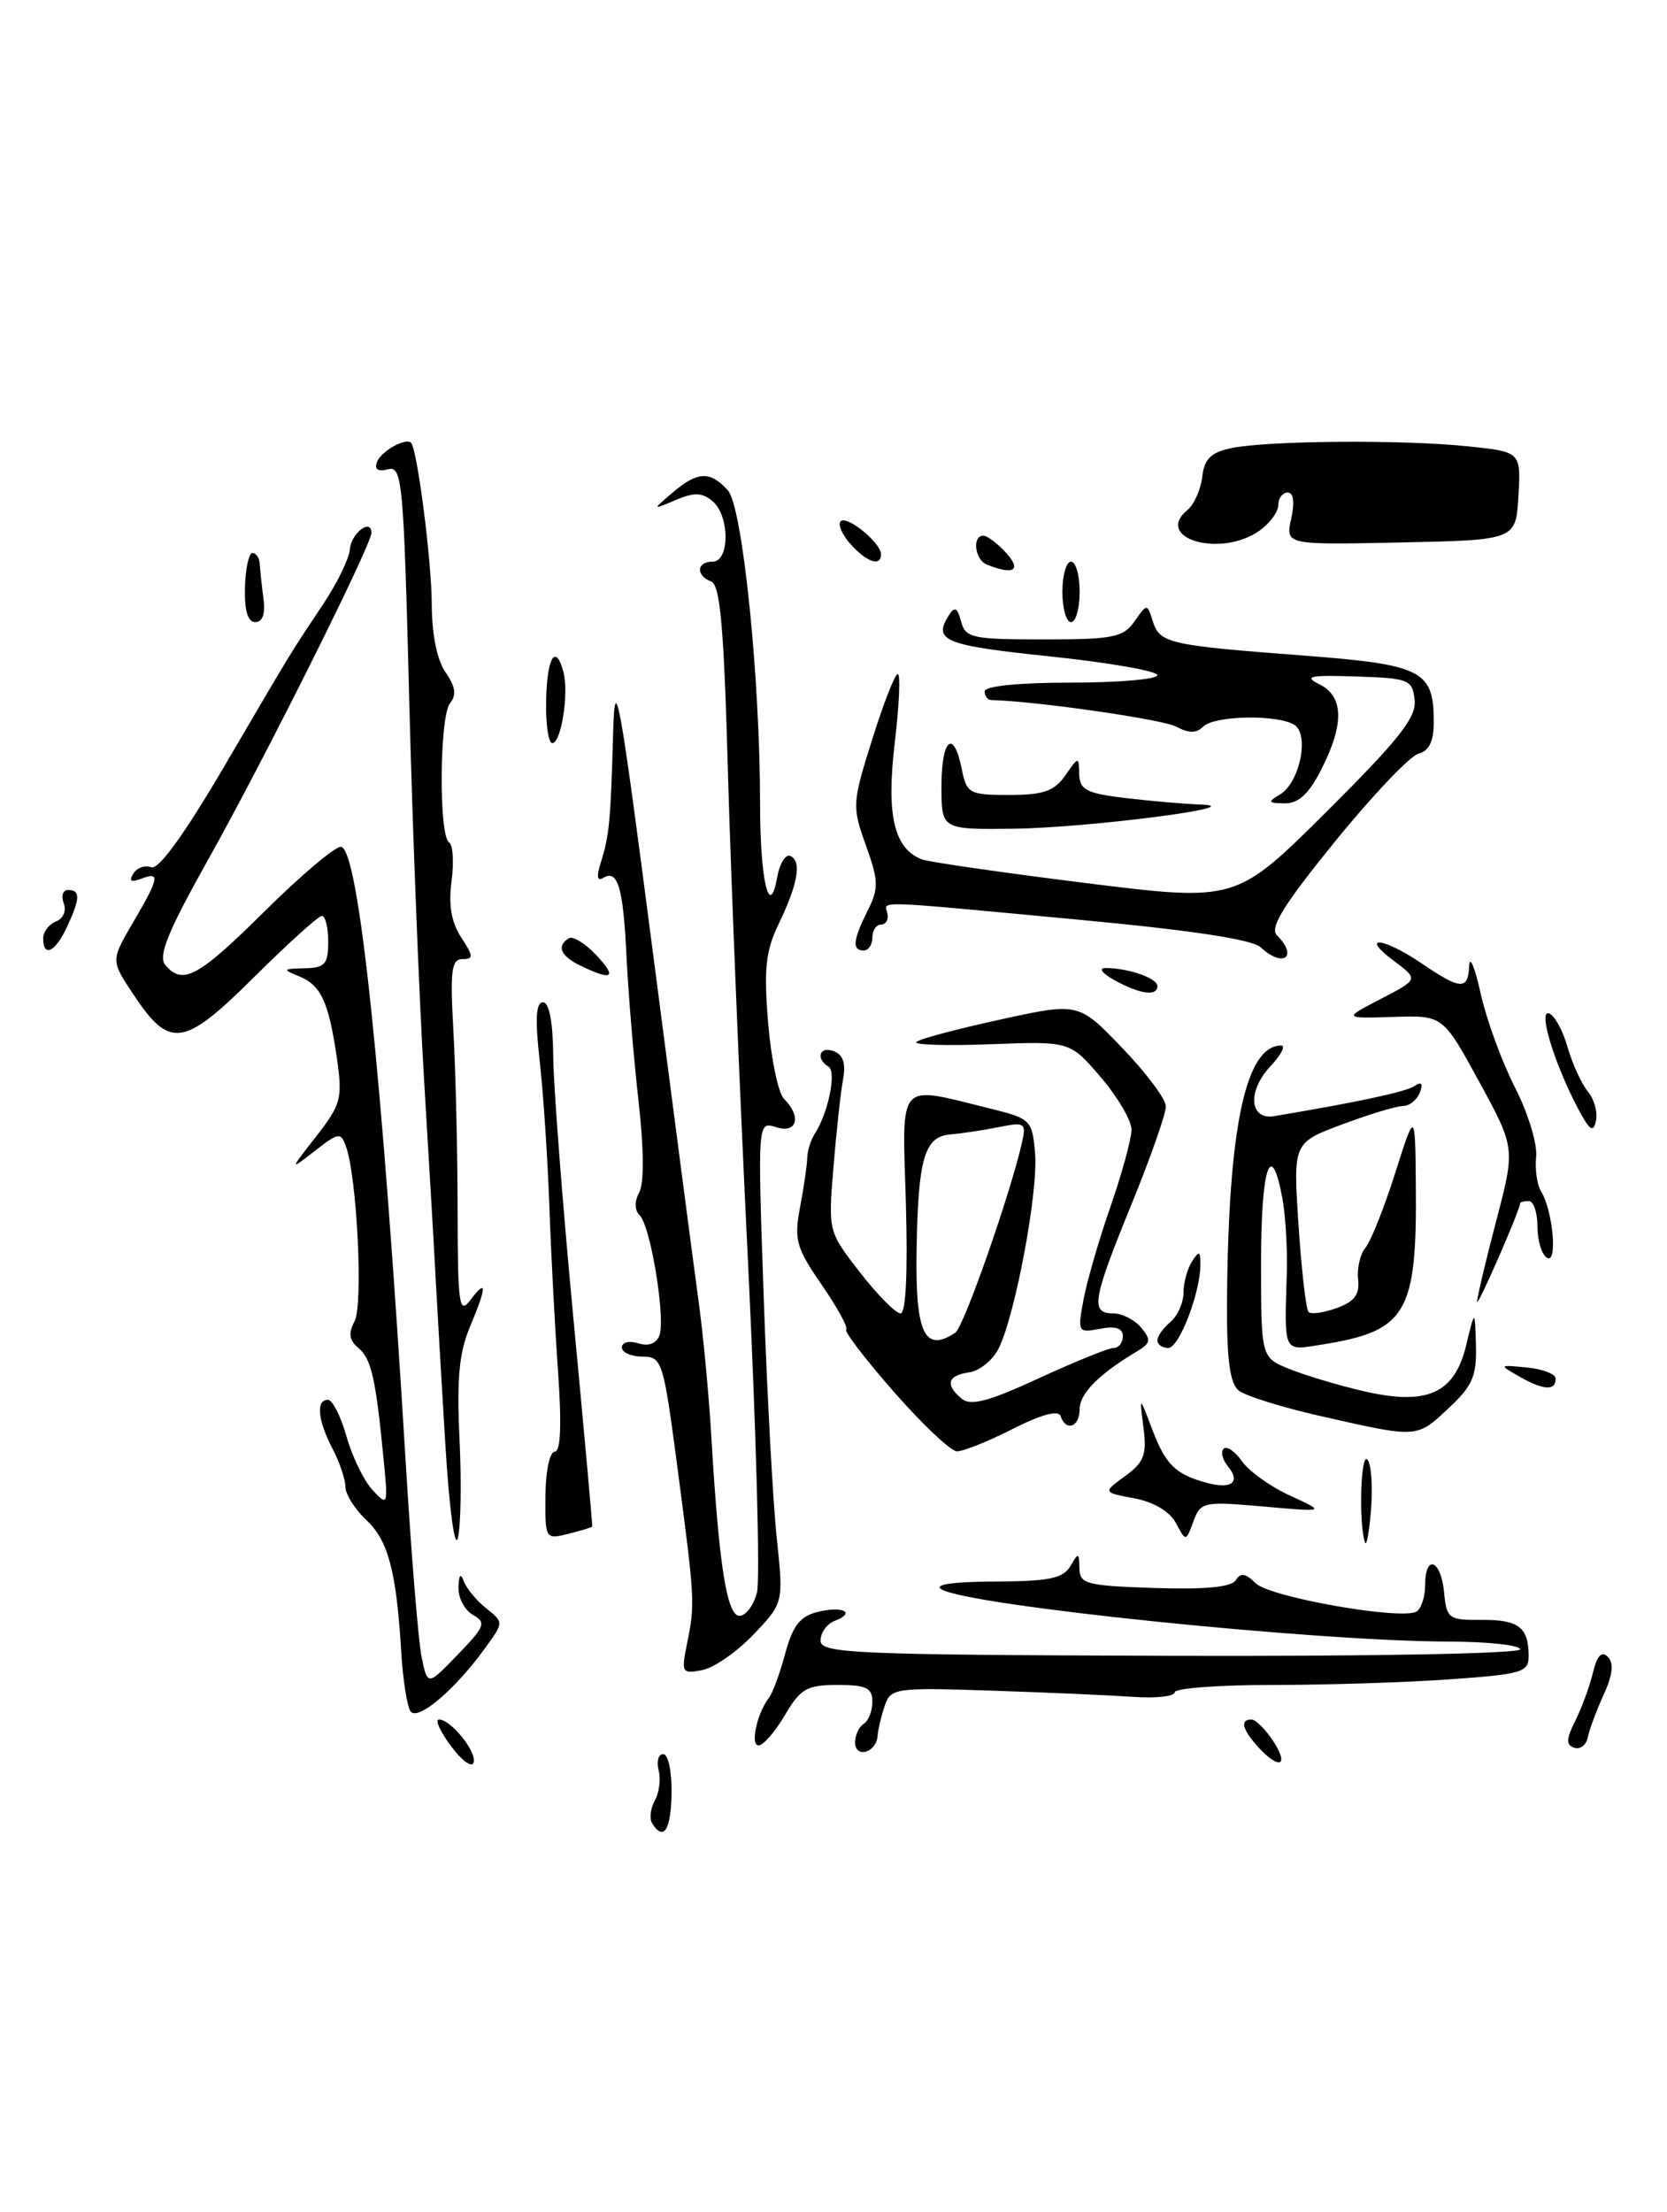 <?xml version="1.0" encoding="UTF-8" standalone="no"?>
<!DOCTYPE svg PUBLIC "-//W3C//DTD SVG 1.1//EN" "http://www.w3.org/Graphics/SVG/1.1/DTD/svg11.dtd" >
<svg xmlns="http://www.w3.org/2000/svg" xmlns:xlink="http://www.w3.org/1999/xlink" version="1.1" viewBox="0 0 193 256">
 <g >
 <path fill="currentColor"
d=" M 145.78 61.44 C 147.00 60.59 148.00 59.24 148.00 58.44 C 148.00 57.65 148.49 57.00 149.08 57.00 C 149.76 57.00 149.91 58.12 149.49 60.03 C 148.83 63.06 148.83 63.06 162.16 62.78 C 175.50 62.50 175.50 62.50 175.80 57.40 C 176.09 52.29 176.09 52.29 169.90 51.65 C 162.41 50.86 146.64 50.99 142.50 51.87 C 140.19 52.36 139.43 53.13 139.19 55.18 C 139.02 56.65 138.26 58.37 137.50 59.00 C 133.52 62.30 141.28 64.59 145.78 61.44 Z  M 75.50 211.01 C 75.17 210.46 75.31 209.27 75.82 208.37 C 76.32 207.46 76.52 205.88 76.25 204.86 C 75.99 203.84 76.23 203.00 76.79 203.00 C 77.36 203.00 77.79 205.03 77.75 207.50 C 77.69 211.80 76.83 213.14 75.50 211.01 Z  M 52.20 202.06 C 50.96 200.38 50.33 199.00 50.82 199.00 C 52.21 199.00 55.24 202.77 54.83 204.00 C 54.63 204.61 53.44 203.74 52.20 202.06 Z  M 145.65 202.17 C 143.82 200.14 143.54 199.00 144.88 199.00 C 145.37 199.00 146.51 200.12 147.41 201.50 C 149.31 204.40 148.09 204.86 145.65 202.17 Z  M 99.00 201.64 C 99.00 200.80 99.45 199.84 100.00 199.50 C 100.55 199.16 101.00 198.01 101.00 196.94 C 101.00 195.34 100.29 195.00 96.97 195.00 C 93.42 195.00 92.68 195.42 90.87 198.50 C 89.73 200.43 88.37 202.00 87.83 202.00 C 86.83 202.00 87.64 198.28 89.02 196.50 C 89.45 195.95 90.30 193.64 90.91 191.36 C 91.77 188.16 92.62 187.06 94.63 186.56 C 97.58 185.82 99.16 186.62 96.64 187.58 C 95.74 187.93 95.00 188.95 95.00 189.86 C 95.00 191.35 98.65 191.51 135.50 191.63 C 158.29 191.70 176.00 191.38 176.00 190.88 C 176.00 190.40 172.29 189.99 167.75 189.98 C 152.25 189.95 112.26 185.84 109.00 183.94 C 108.05 183.38 110.31 183.05 115.20 183.03 C 121.46 183.01 123.09 182.67 123.92 181.25 C 124.86 179.64 124.94 179.66 124.97 181.50 C 125.00 183.32 125.78 183.52 133.68 183.78 C 139.57 183.97 142.58 183.68 143.08 182.87 C 143.63 181.98 144.21 182.07 145.36 183.22 C 146.99 184.85 162.31 187.54 164.01 186.50 C 164.55 186.16 165.00 184.78 165.00 183.44 C 165.00 179.81 166.82 180.49 167.19 184.25 C 167.48 187.33 167.71 187.50 171.50 187.47 C 175.80 187.43 176.96 188.31 176.98 191.60 C 177.00 193.54 176.28 193.75 167.85 194.35 C 162.81 194.71 153.59 195.00 147.35 195.00 C 141.11 195.00 136.00 195.38 136.00 195.85 C 136.00 196.32 133.86 196.56 131.25 196.38 C 128.64 196.20 121.25 195.87 114.83 195.66 C 103.67 195.29 103.13 195.36 102.44 197.39 C 102.04 198.55 101.66 200.14 101.60 200.92 C 101.45 202.86 99.00 203.54 99.00 201.64 Z  M 182.26 202.27 C 181.30 201.94 181.32 201.26 182.37 199.17 C 183.11 197.70 184.03 195.20 184.42 193.61 C 184.90 191.60 185.43 191.03 186.15 191.75 C 186.87 192.47 186.72 193.82 185.66 196.15 C 184.82 197.99 183.99 200.22 183.82 201.10 C 183.64 201.97 182.94 202.50 182.26 202.27 Z  M 47.51 198.02 C 47.12 197.38 46.65 194.36 46.46 191.29 C 45.90 181.87 44.96 178.31 42.43 175.93 C 41.09 174.68 40.00 172.94 39.99 172.08 C 39.99 171.21 39.32 169.21 38.49 167.64 C 36.78 164.36 36.56 162.00 37.96 162.00 C 38.49 162.00 39.46 163.91 40.12 166.25 C 40.78 168.59 42.14 171.38 43.14 172.45 C 44.90 174.35 44.94 174.25 44.42 168.95 C 43.51 159.53 42.99 157.24 41.49 156.00 C 40.43 155.11 40.31 154.29 41.05 152.91 C 42.06 151.03 41.34 136.26 40.06 132.69 C 39.46 131.01 39.22 131.04 36.46 133.19 C 33.50 135.49 33.50 135.49 36.62 131.50 C 39.49 127.81 39.67 127.11 39.01 122.50 C 38.06 115.95 37.17 114.01 34.61 112.98 C 32.68 112.20 32.73 112.12 35.25 112.06 C 37.62 112.01 38.00 111.59 38.00 109.00 C 38.00 107.35 37.67 106.00 37.27 106.00 C 36.87 106.00 33.33 109.20 29.39 113.11 C 21.21 121.23 19.64 121.44 15.38 114.99 C 12.83 111.15 12.83 111.15 15.42 106.73 C 18.45 101.56 18.58 100.84 16.34 101.70 C 15.17 102.15 14.90 101.97 15.44 101.10 C 15.86 100.42 16.79 100.09 17.51 100.37 C 18.36 100.69 21.35 96.56 25.97 88.68 C 34.06 74.88 33.51 75.78 37.43 69.90 C 39.04 67.48 40.43 64.63 40.51 63.56 C 40.65 61.71 43.00 59.92 43.00 61.67 C 43.00 63.08 30.59 87.91 24.14 99.41 C 19.44 107.79 18.28 110.63 19.13 111.66 C 21.13 114.07 22.92 113.11 30.60 105.50 C 34.76 101.37 38.75 98.00 39.45 98.00 C 41.51 98.00 44.25 124.05 47.02 170.00 C 47.64 180.18 48.44 189.99 48.82 191.80 C 49.50 195.11 49.50 195.11 53.00 191.49 C 56.15 188.23 56.33 187.77 54.75 186.89 C 53.79 186.34 53.04 184.91 53.08 183.70 C 53.13 182.25 53.34 182.01 53.70 183.00 C 54.00 183.82 55.16 185.23 56.28 186.12 C 58.32 187.75 58.32 187.75 56.25 190.62 C 52.71 195.55 48.29 199.29 47.51 198.02 Z  M 79.56 190.13 C 80.48 185.57 80.45 185.17 78.42 169.75 C 76.80 157.48 76.65 157.00 74.37 157.00 C 73.07 157.00 72.00 156.52 72.00 155.93 C 72.00 155.34 72.84 155.13 73.88 155.46 C 75.06 155.84 75.98 155.50 76.34 154.57 C 77.08 152.63 75.34 141.94 74.07 140.67 C 73.46 140.06 73.44 139.04 74.02 137.97 C 74.58 136.91 74.55 132.84 73.92 127.37 C 73.37 122.49 72.75 115.03 72.54 110.80 C 72.16 102.68 71.53 100.56 69.82 101.61 C 69.14 102.03 69.05 101.43 69.54 99.88 C 70.54 96.73 70.70 95.04 70.98 85.00 C 71.18 77.41 71.68 80.10 75.56 110.00 C 77.95 128.43 80.34 146.65 80.87 150.50 C 81.40 154.35 82.06 161.32 82.34 166.00 C 83.22 181.07 84.15 187.00 85.61 187.00 C 86.35 187.00 87.27 185.78 87.64 184.29 C 88.02 182.80 87.55 165.58 86.60 146.04 C 85.64 126.49 84.60 100.90 84.27 89.16 C 83.82 72.65 83.38 67.70 82.34 67.30 C 80.53 66.60 80.64 65.00 82.50 65.00 C 84.52 65.00 84.49 59.65 82.47 57.98 C 81.28 56.99 80.34 56.96 78.22 57.87 C 75.50 59.03 75.50 59.03 77.86 57.02 C 80.76 54.54 82.22 54.48 84.27 56.75 C 85.97 58.63 88.00 78.43 88.00 93.12 C 88.00 101.85 89.09 106.50 89.97 101.56 C 90.26 99.94 90.95 98.81 91.50 99.06 C 92.84 99.65 92.39 102.28 90.16 106.91 C 88.64 110.06 88.42 112.11 88.93 118.35 C 89.27 122.53 90.10 126.50 90.77 127.17 C 92.84 129.24 92.28 131.22 89.85 130.45 C 87.71 129.77 87.71 129.77 88.42 150.14 C 88.81 161.34 89.49 173.88 89.93 178.00 C 90.72 185.50 90.72 185.50 87.25 189.15 C 85.34 191.16 82.67 193.02 81.30 193.28 C 78.93 193.74 78.86 193.59 79.56 190.13 Z  M 51.55 167.00 C 51.10 159.57 50.60 151.03 50.44 148.00 C 50.29 144.97 49.68 134.62 49.10 125.00 C 48.52 115.38 47.74 95.43 47.37 80.67 C 46.73 55.69 46.57 53.88 44.92 54.31 C 43.76 54.62 43.32 54.32 43.65 53.46 C 44.13 52.21 46.96 50.62 47.59 51.25 C 48.31 51.98 49.99 65.02 49.99 70.03 C 50.00 73.45 50.61 76.42 51.59 77.82 C 52.73 79.46 52.88 80.44 52.11 81.37 C 50.88 82.85 50.78 96.75 52.00 97.50 C 52.44 97.77 52.57 99.79 52.28 101.98 C 51.91 104.73 52.25 106.73 53.39 108.48 C 54.83 110.67 54.85 111.00 53.53 111.00 C 52.27 111.00 52.10 112.35 52.49 119.25 C 52.75 123.79 52.97 133.10 52.98 139.94 C 53.00 151.10 53.15 152.18 54.47 150.44 C 56.40 147.89 56.37 148.88 54.38 153.63 C 53.15 156.57 52.87 159.67 53.20 166.50 C 53.44 171.45 53.36 176.62 53.01 178.00 C 52.65 179.39 52.00 174.49 51.55 167.00 Z  M 158.03 178.50 C 157.30 176.31 157.53 168.13 158.30 168.90 C 158.75 169.35 158.95 171.92 158.74 174.61 C 158.53 177.30 158.21 179.05 158.03 178.50 Z  M 63.15 173.09 C 63.17 170.27 63.65 168.00 64.23 168.00 C 64.91 168.00 65.04 164.89 64.61 158.75 C 64.25 153.66 63.79 145.00 63.60 139.50 C 63.40 134.00 62.90 126.46 62.48 122.75 C 61.94 117.93 62.05 116.00 62.86 116.00 C 63.59 116.00 64.02 118.28 64.05 122.25 C 64.08 125.69 65.13 139.30 66.38 152.50 C 67.63 165.70 68.61 176.58 68.57 176.67 C 68.53 176.76 67.28 177.14 65.80 177.51 C 63.14 178.18 63.11 178.13 63.15 173.09 Z  M 136.14 176.26 C 135.42 174.92 133.57 173.82 131.32 173.40 C 127.67 172.72 127.67 172.72 130.27 170.82 C 132.46 169.23 132.79 168.36 132.39 165.22 C 131.91 161.50 131.91 161.50 133.39 165.40 C 134.96 169.53 136.10 170.64 139.80 171.63 C 142.62 172.38 143.67 171.51 142.15 169.68 C 141.53 168.93 141.31 168.02 141.67 167.66 C 142.03 167.31 142.98 167.96 143.79 169.11 C 144.60 170.27 147.12 172.07 149.38 173.10 C 153.50 174.99 153.50 174.99 146.27 174.35 C 139.32 173.74 139.01 173.81 138.17 176.07 C 137.30 178.43 137.30 178.43 136.14 176.26 Z  M 103.50 161.09 C 100.20 157.33 97.71 154.08 97.97 153.87 C 98.23 153.67 96.96 151.34 95.14 148.70 C 92.17 144.39 91.92 143.48 92.63 139.70 C 93.07 137.39 93.44 134.82 93.46 134.00 C 93.48 133.18 93.87 131.92 94.33 131.22 C 95.89 128.80 96.87 124.04 95.93 123.45 C 94.38 122.50 94.89 121.02 96.55 121.66 C 97.61 122.06 97.95 123.09 97.61 124.88 C 97.34 126.32 96.84 130.88 96.50 135.01 C 95.88 142.51 95.88 142.51 99.57 147.26 C 101.60 149.87 103.71 152.00 104.26 152.00 C 104.88 152.00 105.11 147.27 104.88 139.25 C 104.45 124.82 103.74 125.61 114.70 128.31 C 119.34 129.46 119.51 129.63 119.84 133.50 C 120.21 137.87 117.58 152.02 115.65 156.00 C 114.98 157.38 113.44 158.64 112.22 158.82 C 109.69 159.18 109.39 160.25 111.35 161.88 C 112.39 162.74 114.49 162.18 120.29 159.50 C 124.46 157.58 128.35 156.00 128.93 156.00 C 129.52 156.00 130.00 155.39 130.00 154.64 C 130.00 153.71 129.17 153.44 127.36 153.78 C 124.79 154.27 124.74 154.19 125.45 150.39 C 125.85 148.25 127.26 143.38 128.59 139.58 C 129.91 135.77 131.00 131.79 131.00 130.73 C 131.00 129.68 129.40 126.95 127.44 124.66 C 123.88 120.50 123.88 120.50 114.69 120.85 C 109.64 121.04 105.77 120.93 106.09 120.59 C 106.42 120.25 110.78 119.09 115.78 118.00 C 124.87 116.01 124.87 116.01 129.91 121.26 C 132.69 124.14 134.97 127.19 134.98 128.04 C 134.99 128.89 133.20 133.99 131.00 139.38 C 126.48 150.44 126.22 152.00 128.88 152.00 C 129.91 152.00 131.37 152.74 132.12 153.65 C 133.29 155.06 133.23 155.45 131.63 156.40 C 127.25 159.01 125.00 161.27 125.00 163.07 C 125.00 165.15 123.41 165.73 122.79 163.88 C 122.55 163.16 120.56 163.69 117.24 165.38 C 114.40 166.82 111.49 167.98 110.78 167.96 C 110.08 167.94 106.80 164.85 103.50 161.09 Z  M 110.60 154.23 C 111.59 153.58 117.00 138.11 118.34 132.15 C 118.83 129.97 118.63 129.84 115.68 130.43 C 113.93 130.79 111.38 131.17 110.01 131.29 C 107.03 131.54 106.29 134.07 106.12 144.67 C 105.96 154.30 107.04 156.61 110.60 154.23 Z  M 153.14 163.94 C 148.54 162.91 144.15 161.54 143.39 160.91 C 142.38 160.07 142.02 157.25 142.06 150.63 C 142.20 130.50 144.21 121.00 148.33 121.00 C 148.89 121.00 148.33 122.08 147.08 123.41 C 144.39 126.28 144.65 129.66 147.54 129.17 C 157.36 127.52 162.70 126.37 163.74 125.70 C 164.59 125.14 164.79 125.38 164.38 126.45 C 164.05 127.30 163.18 128.00 162.43 128.00 C 161.68 128.00 158.52 128.96 155.39 130.13 C 149.71 132.25 149.71 132.25 150.34 141.77 C 150.68 147.01 151.21 151.54 151.50 151.84 C 151.80 152.13 153.27 151.93 154.77 151.38 C 156.82 150.64 157.43 149.81 157.24 148.06 C 157.09 146.78 157.48 145.12 158.10 144.38 C 158.72 143.63 160.26 139.76 161.53 135.76 C 163.84 128.50 163.84 128.50 163.92 137.12 C 164.06 152.00 162.87 154.04 153.10 155.60 C 148.51 156.33 148.70 156.73 148.98 147.37 C 149.07 144.54 148.83 140.61 148.46 138.62 C 147.15 131.64 146.00 135.11 146.00 146.05 C 146.00 157.10 146.00 157.10 149.25 158.42 C 151.04 159.15 154.88 160.30 157.78 160.98 C 165.21 162.72 168.40 161.30 169.75 155.68 C 170.76 151.50 170.76 151.50 170.88 155.70 C 170.98 159.23 170.48 160.39 167.75 162.94 C 164.01 166.45 164.19 166.44 153.14 163.94 Z  M 176.00 159.36 C 173.50 157.94 173.50 157.94 176.77 158.26 C 178.57 158.43 180.07 159.00 180.10 159.51 C 180.18 160.97 178.73 160.92 176.00 159.36 Z  M 134.00 155.12 C 134.00 154.64 134.68 153.68 135.50 153.00 C 136.32 152.32 137.01 150.80 137.02 149.63 C 137.02 148.46 137.47 146.82 138.00 146.00 C 138.83 144.72 138.97 144.76 138.98 146.27 C 139.01 149.51 136.53 156.00 135.26 156.00 C 134.57 156.00 134.00 155.61 134.00 155.12 Z  M 171.02 150.64 C 171.01 150.17 172.00 145.97 173.22 141.32 C 175.44 132.86 175.44 132.86 171.25 125.18 C 167.06 117.50 167.06 117.50 161.28 117.69 C 155.50 117.87 155.50 117.87 159.87 115.60 C 164.24 113.34 164.24 113.34 161.37 111.20 C 157.35 108.20 160.12 108.46 164.60 111.50 C 169.13 114.58 169.97 114.62 170.10 111.75 C 170.16 110.51 170.76 111.97 171.43 115.00 C 172.11 118.03 173.89 122.91 175.40 125.85 C 176.90 128.79 178.01 132.39 177.85 133.85 C 177.70 135.31 177.95 137.11 178.41 137.86 C 179.80 140.10 180.36 146.34 179.10 145.56 C 178.49 145.19 178.00 143.56 178.00 141.94 C 178.00 140.32 177.55 139.00 177.00 139.00 C 176.45 139.00 176.00 139.11 176.00 139.25 C 175.98 140.04 171.04 151.35 171.02 150.64 Z  M 182.74 128.37 C 179.99 123.20 178.04 116.85 179.34 117.28 C 179.97 117.49 180.94 119.25 181.49 121.19 C 182.05 123.13 183.10 125.43 183.83 126.31 C 184.57 127.19 184.99 128.71 184.78 129.70 C 184.48 131.13 184.06 130.86 182.74 128.37 Z  M 129.00 113.42 C 127.58 112.63 127.15 112.03 128.00 112.03 C 130.62 112.03 134.00 113.20 134.00 114.12 C 134.00 115.34 131.96 115.06 129.00 113.42 Z  M 67.25 111.78 C 64.90 110.65 64.40 109.49 65.85 108.59 C 66.32 108.30 67.75 109.17 69.03 110.53 C 71.49 113.15 70.92 113.55 67.25 111.78 Z  M 145.96 109.63 C 144.99 108.72 137.83 107.64 124.50 106.40 C 100.51 104.16 102.44 104.22 102.75 105.75 C 102.89 106.44 102.55 107.00 102.00 107.00 C 101.45 107.00 101.00 107.67 101.00 108.50 C 101.00 109.33 100.55 110.00 100.00 110.00 C 98.63 110.00 98.74 108.82 100.46 105.38 C 101.75 102.79 101.73 101.94 100.25 97.83 C 98.64 93.34 98.66 92.96 100.97 85.60 C 102.28 81.42 103.62 78.00 103.94 78.00 C 104.27 78.00 104.11 81.59 103.59 85.98 C 102.60 94.35 103.50 98.21 106.74 99.46 C 107.55 99.76 116.06 100.99 125.66 102.19 C 143.10 104.36 143.10 104.36 153.59 93.93 C 162.02 85.54 164.01 83.01 163.78 81.00 C 163.52 78.64 163.12 78.49 157.00 78.29 C 151.63 78.11 150.89 78.27 152.75 79.19 C 155.58 80.59 155.65 83.80 152.98 89.04 C 151.53 91.89 150.34 92.99 148.73 92.97 C 146.80 92.94 146.73 92.81 148.17 91.96 C 150.46 90.63 151.64 85.02 149.86 83.89 C 147.91 82.66 140.60 82.80 139.31 84.09 C 138.52 84.88 137.65 84.88 136.17 84.09 C 134.61 83.25 119.84 81.13 114.75 81.02 C 114.34 81.01 114.00 80.55 114.00 80.00 C 114.00 79.40 118.00 79.00 124.00 79.00 C 129.50 79.00 134.00 78.61 134.00 78.14 C 134.00 77.66 128.38 76.68 121.50 75.96 C 109.26 74.68 107.98 74.15 109.88 71.17 C 110.52 70.15 110.85 70.33 111.27 71.92 C 111.77 73.83 112.53 74.00 120.85 74.00 C 128.88 74.00 130.05 73.77 131.35 71.91 C 132.81 69.83 132.81 69.83 133.47 71.91 C 134.28 74.45 135.28 74.68 150.95 75.87 C 164.68 76.92 166.00 77.59 166.00 83.57 C 166.00 85.79 165.46 86.91 164.22 87.23 C 163.24 87.49 158.89 92.06 154.56 97.39 C 148.60 104.73 146.97 107.37 147.84 108.24 C 150.34 110.74 148.56 112.06 145.96 109.63 Z  M 5.00 108.61 C 5.00 107.84 5.67 106.96 6.48 106.64 C 7.33 106.32 7.71 105.41 7.38 104.54 C 7.05 103.69 7.28 103.00 7.89 103.00 C 9.32 103.00 9.29 103.98 7.75 107.29 C 6.40 110.19 5.00 110.86 5.00 108.61 Z  M 109.00 91.00 C 109.00 85.49 110.41 84.29 111.35 89.00 C 111.92 91.84 112.21 92.00 116.85 92.00 C 120.81 92.00 122.06 91.56 123.33 89.75 C 124.88 87.52 124.90 87.52 124.95 89.61 C 124.99 91.40 125.80 91.82 130.25 92.35 C 133.14 92.70 137.07 93.04 139.00 93.11 C 145.19 93.33 125.84 95.82 117.25 95.91 C 109.00 96.00 109.00 96.00 109.00 91.00 Z  M 63.23 81.00 C 63.34 76.00 64.35 74.40 65.24 77.81 C 65.88 80.25 64.97 86.00 63.94 86.00 C 63.49 86.00 63.16 83.75 63.23 81.00 Z  M 28.36 68.00 C 28.42 65.80 28.81 64.00 29.23 64.00 C 29.65 64.00 30.03 64.56 30.07 65.25 C 30.11 65.94 30.30 67.74 30.50 69.25 C 30.74 71.03 30.40 72.00 29.56 72.00 C 28.69 72.00 28.29 70.67 28.36 68.00 Z  M 123.00 68.50 C 123.00 66.58 123.45 65.00 124.00 65.00 C 124.55 65.00 125.00 66.58 125.00 68.50 C 125.00 70.42 124.55 72.00 124.00 72.00 C 123.45 72.00 123.00 70.42 123.00 68.50 Z  M 114.25 65.34 C 112.86 64.78 112.52 62.00 113.85 62.00 C 114.31 62.00 115.50 62.90 116.50 64.00 C 118.32 66.01 117.35 66.59 114.25 65.34 Z  M 98.49 62.99 C 97.50 61.89 96.97 60.69 97.33 60.33 C 98.06 59.60 102.00 62.83 102.00 64.15 C 102.00 65.61 100.38 65.08 98.49 62.99 Z "/>
</g>
</svg>